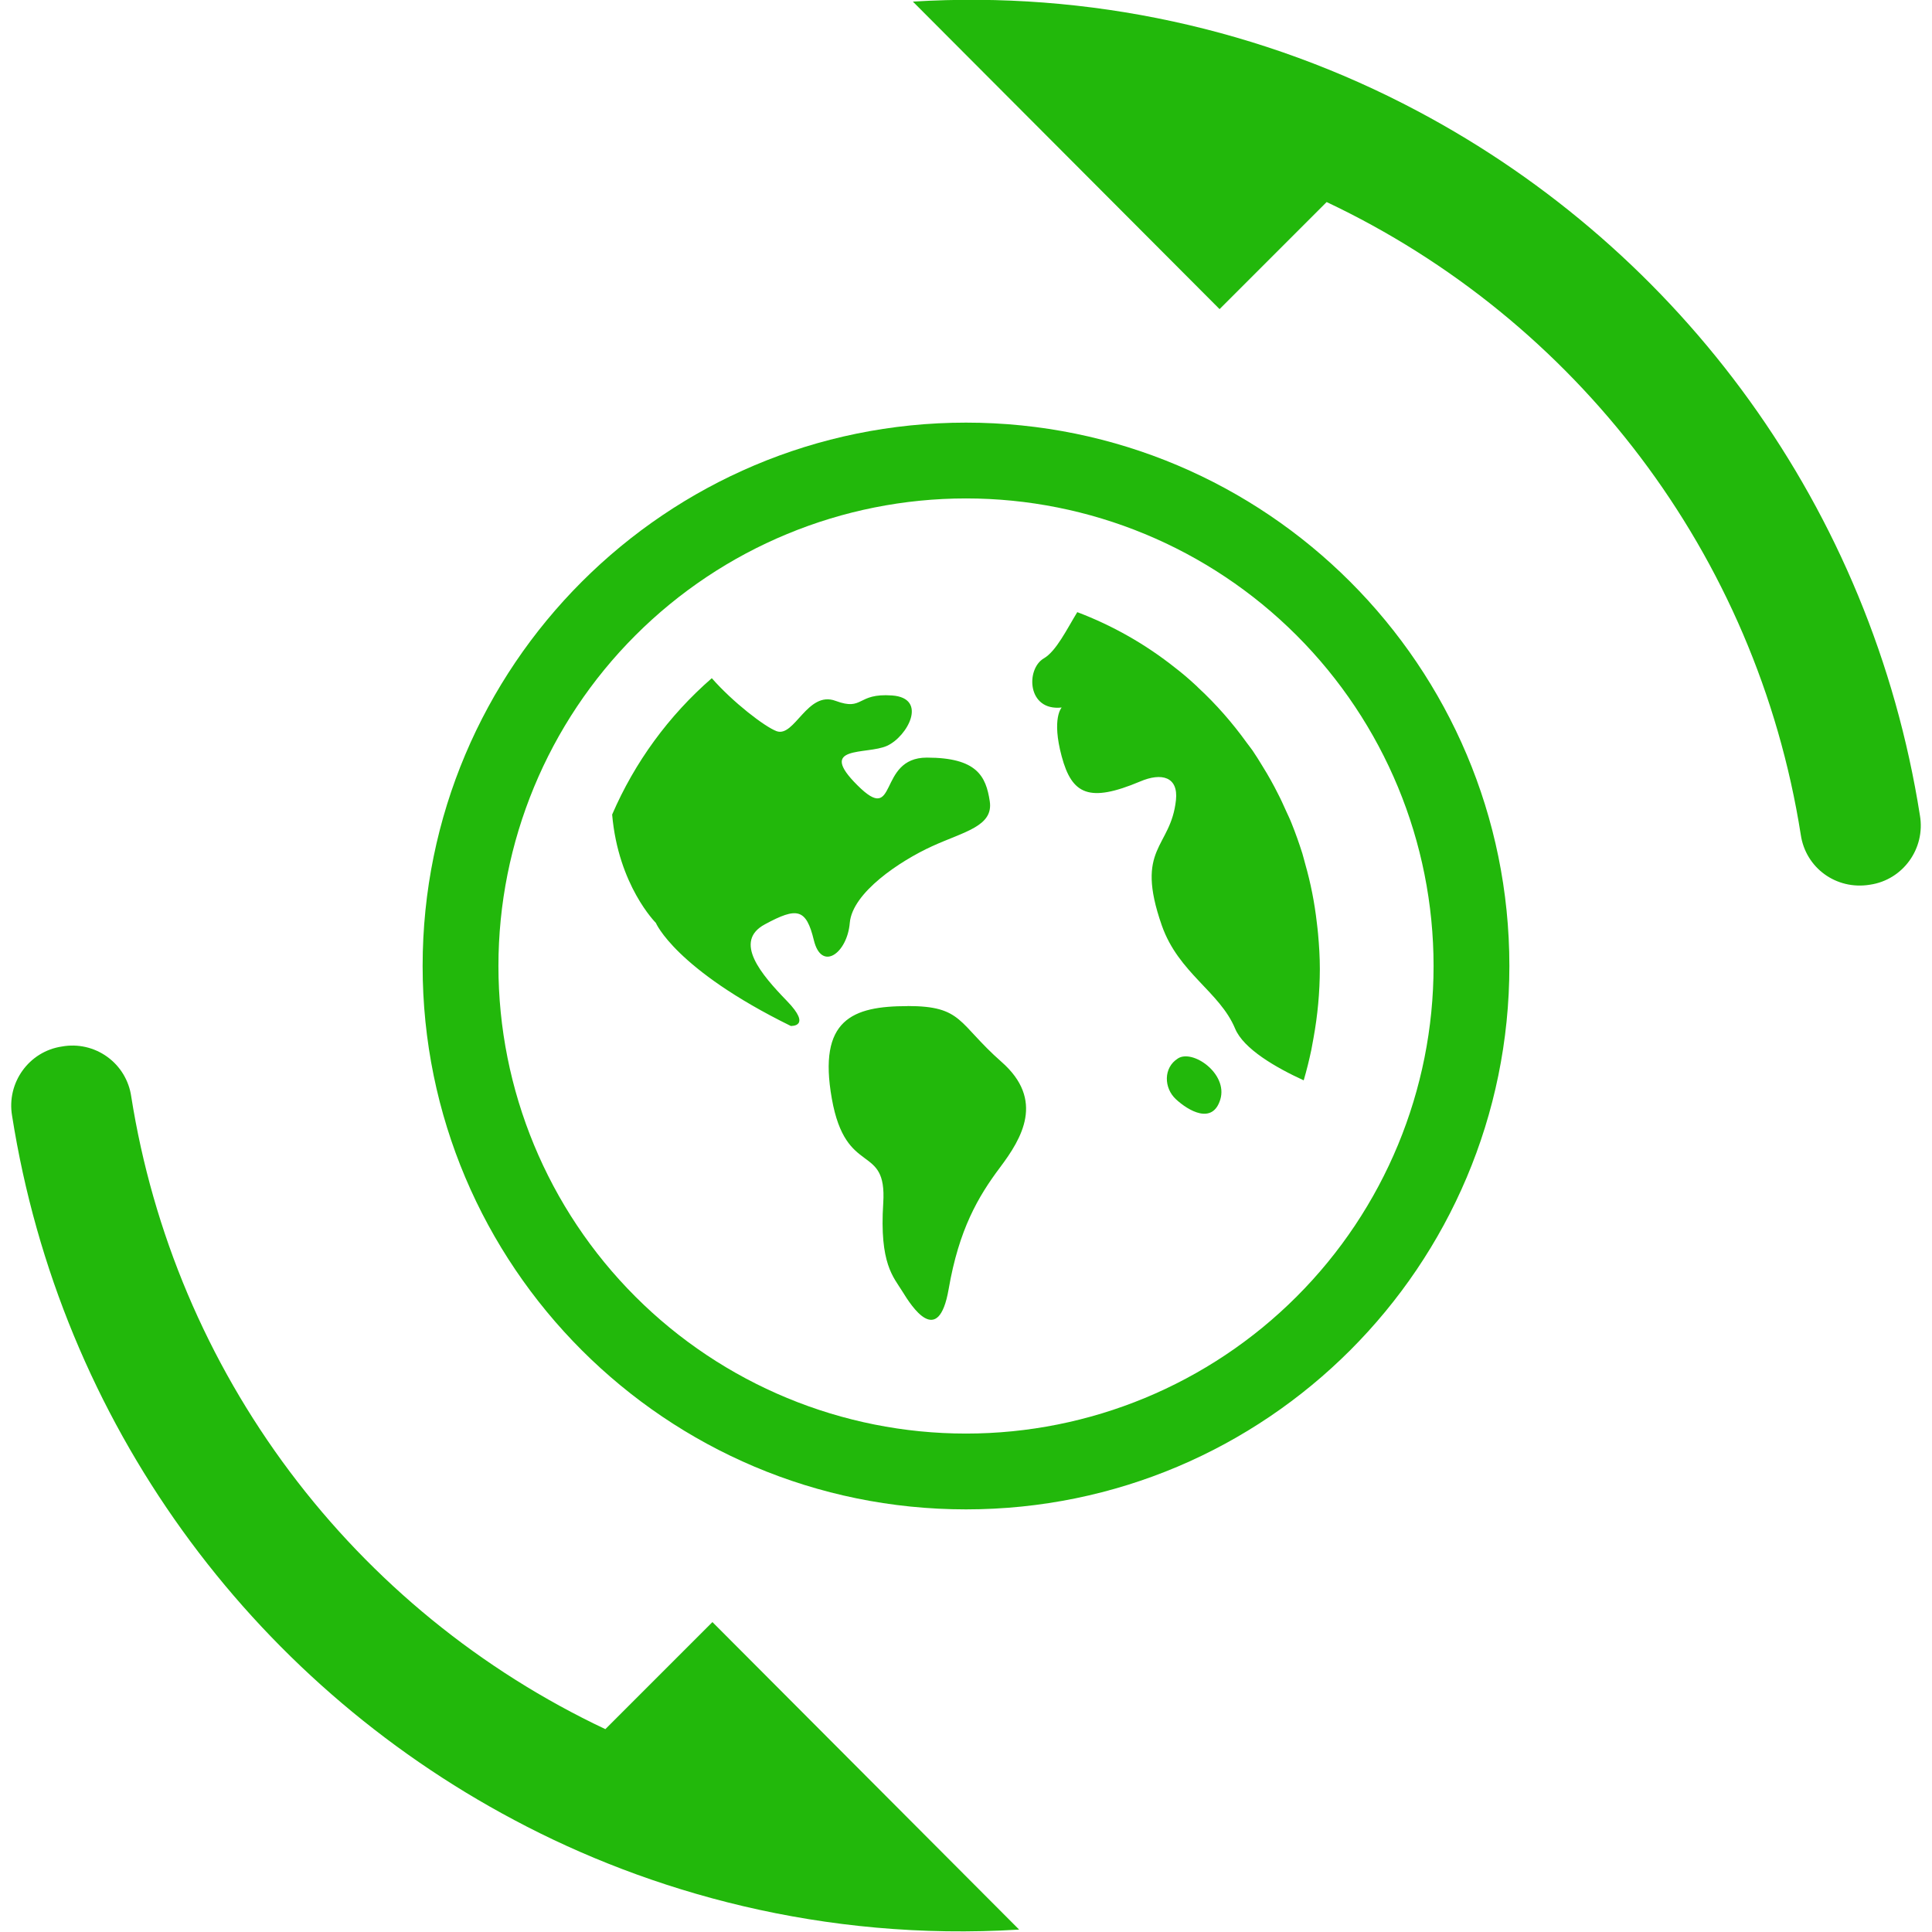 <svg width="72" height="72" viewBox="0 0 72 72" fill="none" xmlns="http://www.w3.org/2000/svg">
<g clip-path="url(#clip0_16_46)">
<path d="M36 15.75C47.184 15.75 56.25 24.816 56.25 36C56.25 47.184 47.184 56.25 36 56.25C24.816 56.25 15.75 47.184 15.75 36C15.75 24.816 24.816 15.75 36 15.75ZM36 18.575C31.379 18.575 26.946 20.411 23.679 23.679C20.411 26.946 18.575 31.379 18.575 36C18.575 40.621 20.411 45.054 23.679 48.321C26.946 51.589 31.379 53.425 36 53.425C40.621 53.425 45.054 51.589 48.321 48.321C51.589 45.054 53.425 40.621 53.425 36C53.425 31.379 51.589 26.946 48.321 23.679C45.054 20.411 40.621 18.575 36 18.575ZM40.147 22.813C41.464 23.311 42.695 24.011 43.796 24.887C44.049 25.081 44.292 25.288 44.531 25.509C44.576 25.547 44.614 25.587 44.657 25.63C45.321 26.244 45.925 26.934 46.459 27.675C46.534 27.779 46.613 27.874 46.682 27.973C46.812 28.163 46.933 28.362 47.054 28.56C47.263 28.895 47.456 29.239 47.632 29.593C47.739 29.795 47.834 30.016 47.933 30.231C48 30.379 48.075 30.53 48.136 30.688C48.284 31.057 48.415 31.428 48.535 31.806C48.573 31.932 48.604 32.065 48.64 32.191C48.846 32.911 48.991 33.648 49.075 34.392C49.09 34.526 49.11 34.667 49.12 34.799C49.16 35.235 49.187 35.674 49.187 36.115C49.184 36.978 49.105 37.839 48.95 38.687C48.922 38.835 48.897 38.985 48.869 39.127C48.788 39.511 48.695 39.888 48.585 40.261C47.555 39.789 46.344 39.094 46.028 38.331C45.453 36.954 43.922 36.265 43.298 34.491C42.271 31.555 43.634 31.632 43.825 29.81C43.914 28.955 43.298 28.777 42.486 29.125C40.591 29.921 39.949 29.615 39.566 28.188C39.183 26.764 39.566 26.367 39.566 26.367C38.274 26.509 38.225 24.935 38.896 24.538C39.361 24.271 39.756 23.451 40.147 22.813ZM34.732 31.539C35.927 30.992 37.031 30.796 36.885 29.856C36.743 28.927 36.407 28.234 34.54 28.234C32.673 28.234 33.487 30.796 31.956 29.267C30.425 27.748 32.29 28.141 33.056 27.795C33.823 27.446 34.589 26.019 33.248 25.918C31.91 25.822 32.195 26.509 31.142 26.12C30.089 25.723 29.611 27.495 28.939 27.248C28.497 27.082 27.313 26.171 26.527 25.274C24.924 26.668 23.654 28.405 22.813 30.356C23.042 33.003 24.441 34.392 24.441 34.392C24.441 34.392 25.16 36.115 29.469 38.234C29.469 38.234 30.279 38.282 29.324 37.3C28.368 36.314 27.313 35.083 28.509 34.445C29.704 33.799 30.042 33.853 30.33 35.038C30.616 36.221 31.575 35.524 31.669 34.392C31.766 33.264 33.536 32.086 34.732 31.539ZM33.821 37.492C35.883 37.492 35.69 38.134 37.318 39.568C38.944 40.994 38.084 42.421 37.268 43.507C36.456 44.588 35.737 45.815 35.354 48.039C34.969 50.254 33.965 48.675 33.633 48.134C33.297 47.589 32.77 47.099 32.916 44.833C33.058 42.569 31.525 43.902 31 40.945C30.474 37.993 31.766 37.495 33.823 37.495L33.821 37.492ZM43.9 39.444C44.448 39.094 45.763 40.008 45.479 40.969C45.19 41.931 44.282 41.389 43.827 40.969C43.371 40.552 43.347 39.789 43.9 39.444Z" fill="#22B80B"/>
<path d="M45.45 11.52L49.44 7.53C58.71 11.91 65.46 20.64 67.11 31.11C67.29 32.34 68.43 33.18 69.69 32.97C70.92 32.79 71.76 31.62 71.55 30.39C69.75 18.96 62.67 9.36 52.83 4.14C47.057 1.07 40.546 -0.342 34.02 0.06L45.45 11.52ZM26.55 60.45L22.56 64.44C17.916 62.247 13.879 58.952 10.799 54.843C7.719 50.733 5.691 45.933 4.89 40.86C4.848 40.566 4.746 40.284 4.593 40.03C4.439 39.776 4.235 39.556 3.995 39.383C3.754 39.209 3.481 39.086 3.191 39.02C2.902 38.954 2.602 38.947 2.31 39C1.08 39.18 0.24 40.35 0.45 41.58C2.25 53.01 9.33 62.61 19.17 67.83C24.18 70.5 30.66 72.36 37.98 71.91L26.55 60.45Z" fill="#22B80B"/>
</g>
<defs>
<clipPath id="clip0_16_46">
<rect width="72" height="72" fill="white"/>
</clipPath>
</defs>
</svg>
